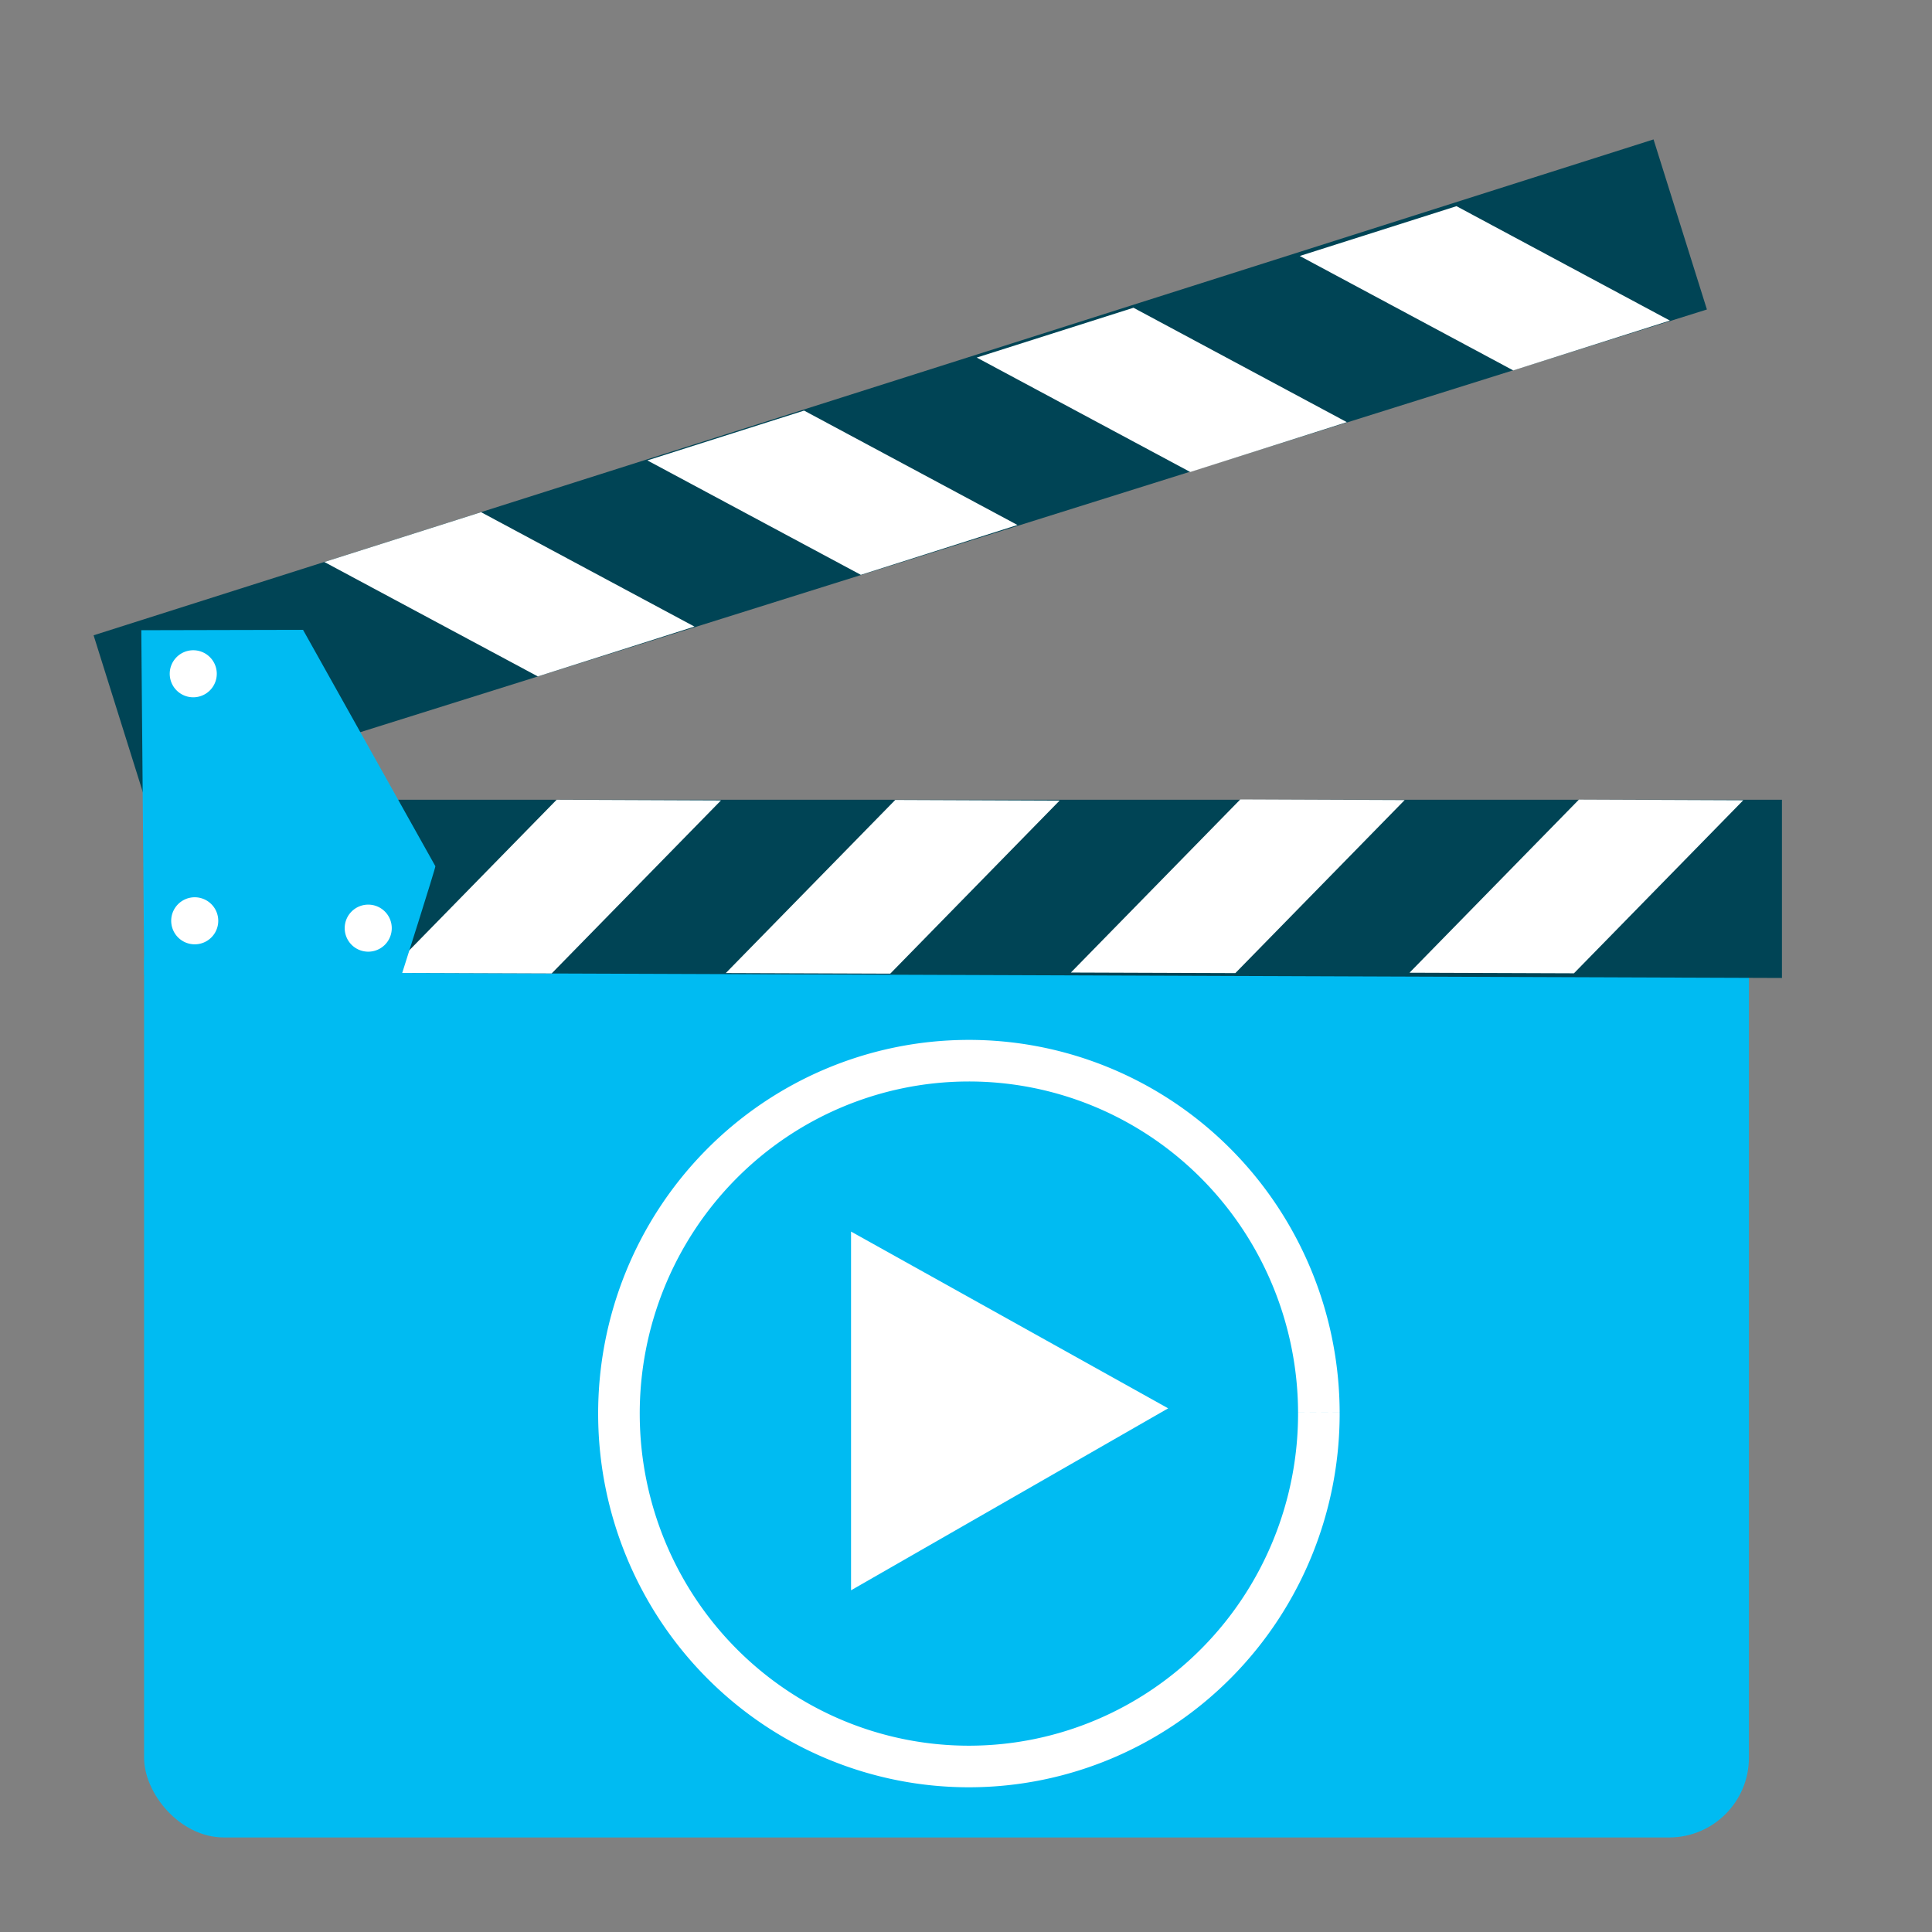 <?xml version="1.0" encoding="UTF-8" standalone="no"?>
<!-- Created with Inkscape (http://www.inkscape.org/) -->

<svg
   xmlns:dc="http://purl.org/dc/elements/1.1/"
   xmlns:cc="http://creativecommons.org/ns#"
   xmlns:rdf="http://www.w3.org/1999/02/22-rdf-syntax-ns#"
   xmlns:svg="http://www.w3.org/2000/svg"
   xmlns="http://www.w3.org/2000/svg"
   xmlns:sodipodi="http://sodipodi.sourceforge.net/DTD/sodipodi-0.dtd"
   xmlns:inkscape="http://www.inkscape.org/namespaces/inkscape"
   id="svg2"
   version="1.1"
   inkscape:version="0.91 r13725"
   width="512"
   height="512"
   sodipodi:docname="multimedia-video-player.svg">
  <rect width="100%" height="100%" fill="#808080" stroke="none"/>
  <defs
     id="defs6" />
  <sodipodi:namedview
     pagecolor="#ffffff"
     bordercolor="#666666"
     borderopacity="1"
     objecttolerance="10"
     gridtolerance="10"
     guidetolerance="10"
     inkscape:pageopacity="0"
     inkscape:pageshadow="2"
     inkscape:window-width="1147"
     inkscape:window-height="627"
     id="namedview4"
     showgrid="false"
     inkscape:zoom="0.65186406"
     inkscape:cx="386.27758"
     inkscape:cy="213.2716"
     inkscape:window-x="15"
     inkscape:window-y="39"
     inkscape:window-maximized="0"
     inkscape:current-layer="svg2" />
  <g
     id="g4207">
    <g
       id="g4171"
       transform="translate(-2.613,-534.113)">
      <rect
         style="fill:#00bbf2;fill-opacity:1;stroke:none"
         id="rect2997-3"
         width="425.303"
         height="252.733"
         x="40.795"
         y="768.328"
         ry="21.154" />
      <path
         style="fill:#004455;fill-opacity:1;stroke:none"
         d="m 41.063,791.713 433.783,1.575 0,-47.236 -433.783,0 z"
         id="path2999-6"
         inkscape:connector-curvature="0"
         sodipodi:nodetypes="ccccc" />
      <path
         style="fill:#ffffff;stroke:none"
         d="m 148.806,792.091 -43.581,-0.155 44.9,-45.879 43.555,0.173 z"
         id="path3769-7"
         inkscape:connector-curvature="0"
         sodipodi:nodetypes="ccccc" />
      <path
         style="fill:#ffffff;stroke:none"
         d="m 238.541,792.14 -43.581,-0.155 44.9,-45.879 43.555,0.173 z"
         id="path3769-3-5"
         inkscape:connector-curvature="0"
         sodipodi:nodetypes="ccccc" />
      <path
         style="fill:#ffffff;stroke:none"
         d="m 329.99,792 -43.581,-0.155 44.9,-45.879 43.555,0.173 z"
         id="path3769-6-3"
         inkscape:connector-curvature="0"
         sodipodi:nodetypes="ccccc" />
      <path
         style="fill:#ffffff;stroke:none"
         d="m 419.725,792.049 -43.581,-0.155 44.9,-45.879 43.555,0.173 z"
         id="path3769-3-7-5"
         inkscape:connector-curvature="0"
         sodipodi:nodetypes="ccccc" />
      <path
         style="fill:#004455;fill-opacity:1;stroke:none"
         d="M 27.416,702.474 440.817,571.06 454.963,616.128 41.091,746.04 Z"
         id="path2999-3-6"
         inkscape:connector-curvature="0"
         sodipodi:nodetypes="ccccc" />
      <path
         style="fill:#ffffff;stroke:none"
         d="M 130.101,669.846 88.567,683.046 145.146,713.373 186.65,700.163 Z"
         id="path3769-5-2"
         inkscape:connector-curvature="0"
         sodipodi:nodetypes="ccccc" />
      <path
         style="fill:#ffffff;stroke:none"
         d="m 215.703,642.925 -41.534,13.2 56.579,30.327 41.504,-13.21 z"
         id="path3769-3-6-9"
         inkscape:connector-curvature="0"
         sodipodi:nodetypes="ccccc" />
      <path
         style="fill:#ffffff;stroke:none"
         d="m 302.996,615.671 -41.535,13.2 56.579,30.327 41.504,-13.21 z"
         id="path3769-6-2-1"
         inkscape:connector-curvature="0"
         sodipodi:nodetypes="ccccc" />
      <path
         style="fill:#ffffff;stroke:none"
         d="m 388.598,588.75 -41.534,13.2 56.579,30.327 41.504,-13.21 z"
         id="path3769-3-7-9-2"
         inkscape:connector-curvature="0"
         sodipodi:nodetypes="ccccc" />
      <path
         style="fill:#00bbf2;fill-opacity:1;stroke:none"
         d="m 40.837,792.504 68.193,0 c 0,0 9.058,-28.453 8.963,-28.836 l -35.071,-62.638 -42.864,0.095 z"
         id="path3861-7"
         inkscape:connector-curvature="0"
         sodipodi:nodetypes="cccccc" />
      <path
         sodipodi:type="arc"
         style="fill:#ffffff;fill-opacity:1;stroke:none"
         id="path3863-0"
         sodipodi:cx="53.826439"
         sodipodi:cy="712.66858"
         sodipodi:rx="6.2348132"
         sodipodi:ry="6.2348132"
         d="m 60.061,712.669 a 6.235,6.235 0 0 1 -6.227,6.235 6.235,6.235 0 0 1 -6.242,-6.22 6.235,6.235 0 0 1 6.213,-6.249 6.235,6.235 0 0 1 6.257,6.206"
         sodipodi:start="0"
         sodipodi:end="6.2784904"
         sodipodi:open="true" />
      <path
         sodipodi:type="arc"
         style="fill:#ffffff;fill-opacity:1;stroke:none"
         id="path3863-1-9"
         sodipodi:cx="54.216141"
         sodipodi:cy="778.13409"
         sodipodi:rx="6.2348132"
         sodipodi:ry="6.2348132"
         d="m 60.451,778.134 a 6.235,6.235 0 0 1 -6.227,6.235 6.235,6.235 0 0 1 -6.242,-6.22 6.235,6.235 0 0 1 6.213,-6.249 6.235,6.235 0 0 1 6.257,6.205"
         sodipodi:start="0"
         sodipodi:end="6.2784904"
         sodipodi:open="true" />
      <path
         sodipodi:type="arc"
         style="fill:#ffffff;fill-opacity:1;stroke:none"
         id="path3863-2-3"
         sodipodi:cx="100.19794"
         sodipodi:cy="780.08252"
         sodipodi:rx="6.2348132"
         sodipodi:ry="6.2348132"
         d="m 106.433,780.083 a 6.235,6.235 0 0 1 -6.228,6.235 6.235,6.235 0 0 1 -6.242,-6.22 6.235,6.235 0 0 1 6.213,-6.249 6.235,6.235 0 0 1 6.257,6.206"
         sodipodi:start="0"
         sodipodi:end="6.2784904"
         sodipodi:open="true" />
    </g>
    <path
       sodipodi:open="true"
       sodipodi:end="6.2786747"
       sodipodi:start="6.2787571"
       d="m 349.511,374.201 a 92.743,93.522 0 0 1 -92.329,93.935 92.743,93.522 0 0 1 -93.155,-93.103 92.743,93.522 0 0 1 92.326,-93.939 92.743,93.522 0 0 1 93.158,93.099"
       sodipodi:ry="93.522202"
       sodipodi:rx="92.742851"
       sodipodi:cy="374.61505"
       sodipodi:cx="256.76947"
       id="path3890"
       style="fill:none;stroke:#ffffff;stroke-width:11.022;stroke-miterlimit:4;stroke-dasharray:none;stroke-opacity:1"
       sodipodi:type="arc" />
    <path
       inkscape:connector-curvature="0"
       id="path3892"
       d="m 225.535,326.381 0,95.062 84.04,-48.22 z"
       style="fill:#ffffff;fill-opacity:1;stroke:none" />
  </g>
</svg>
